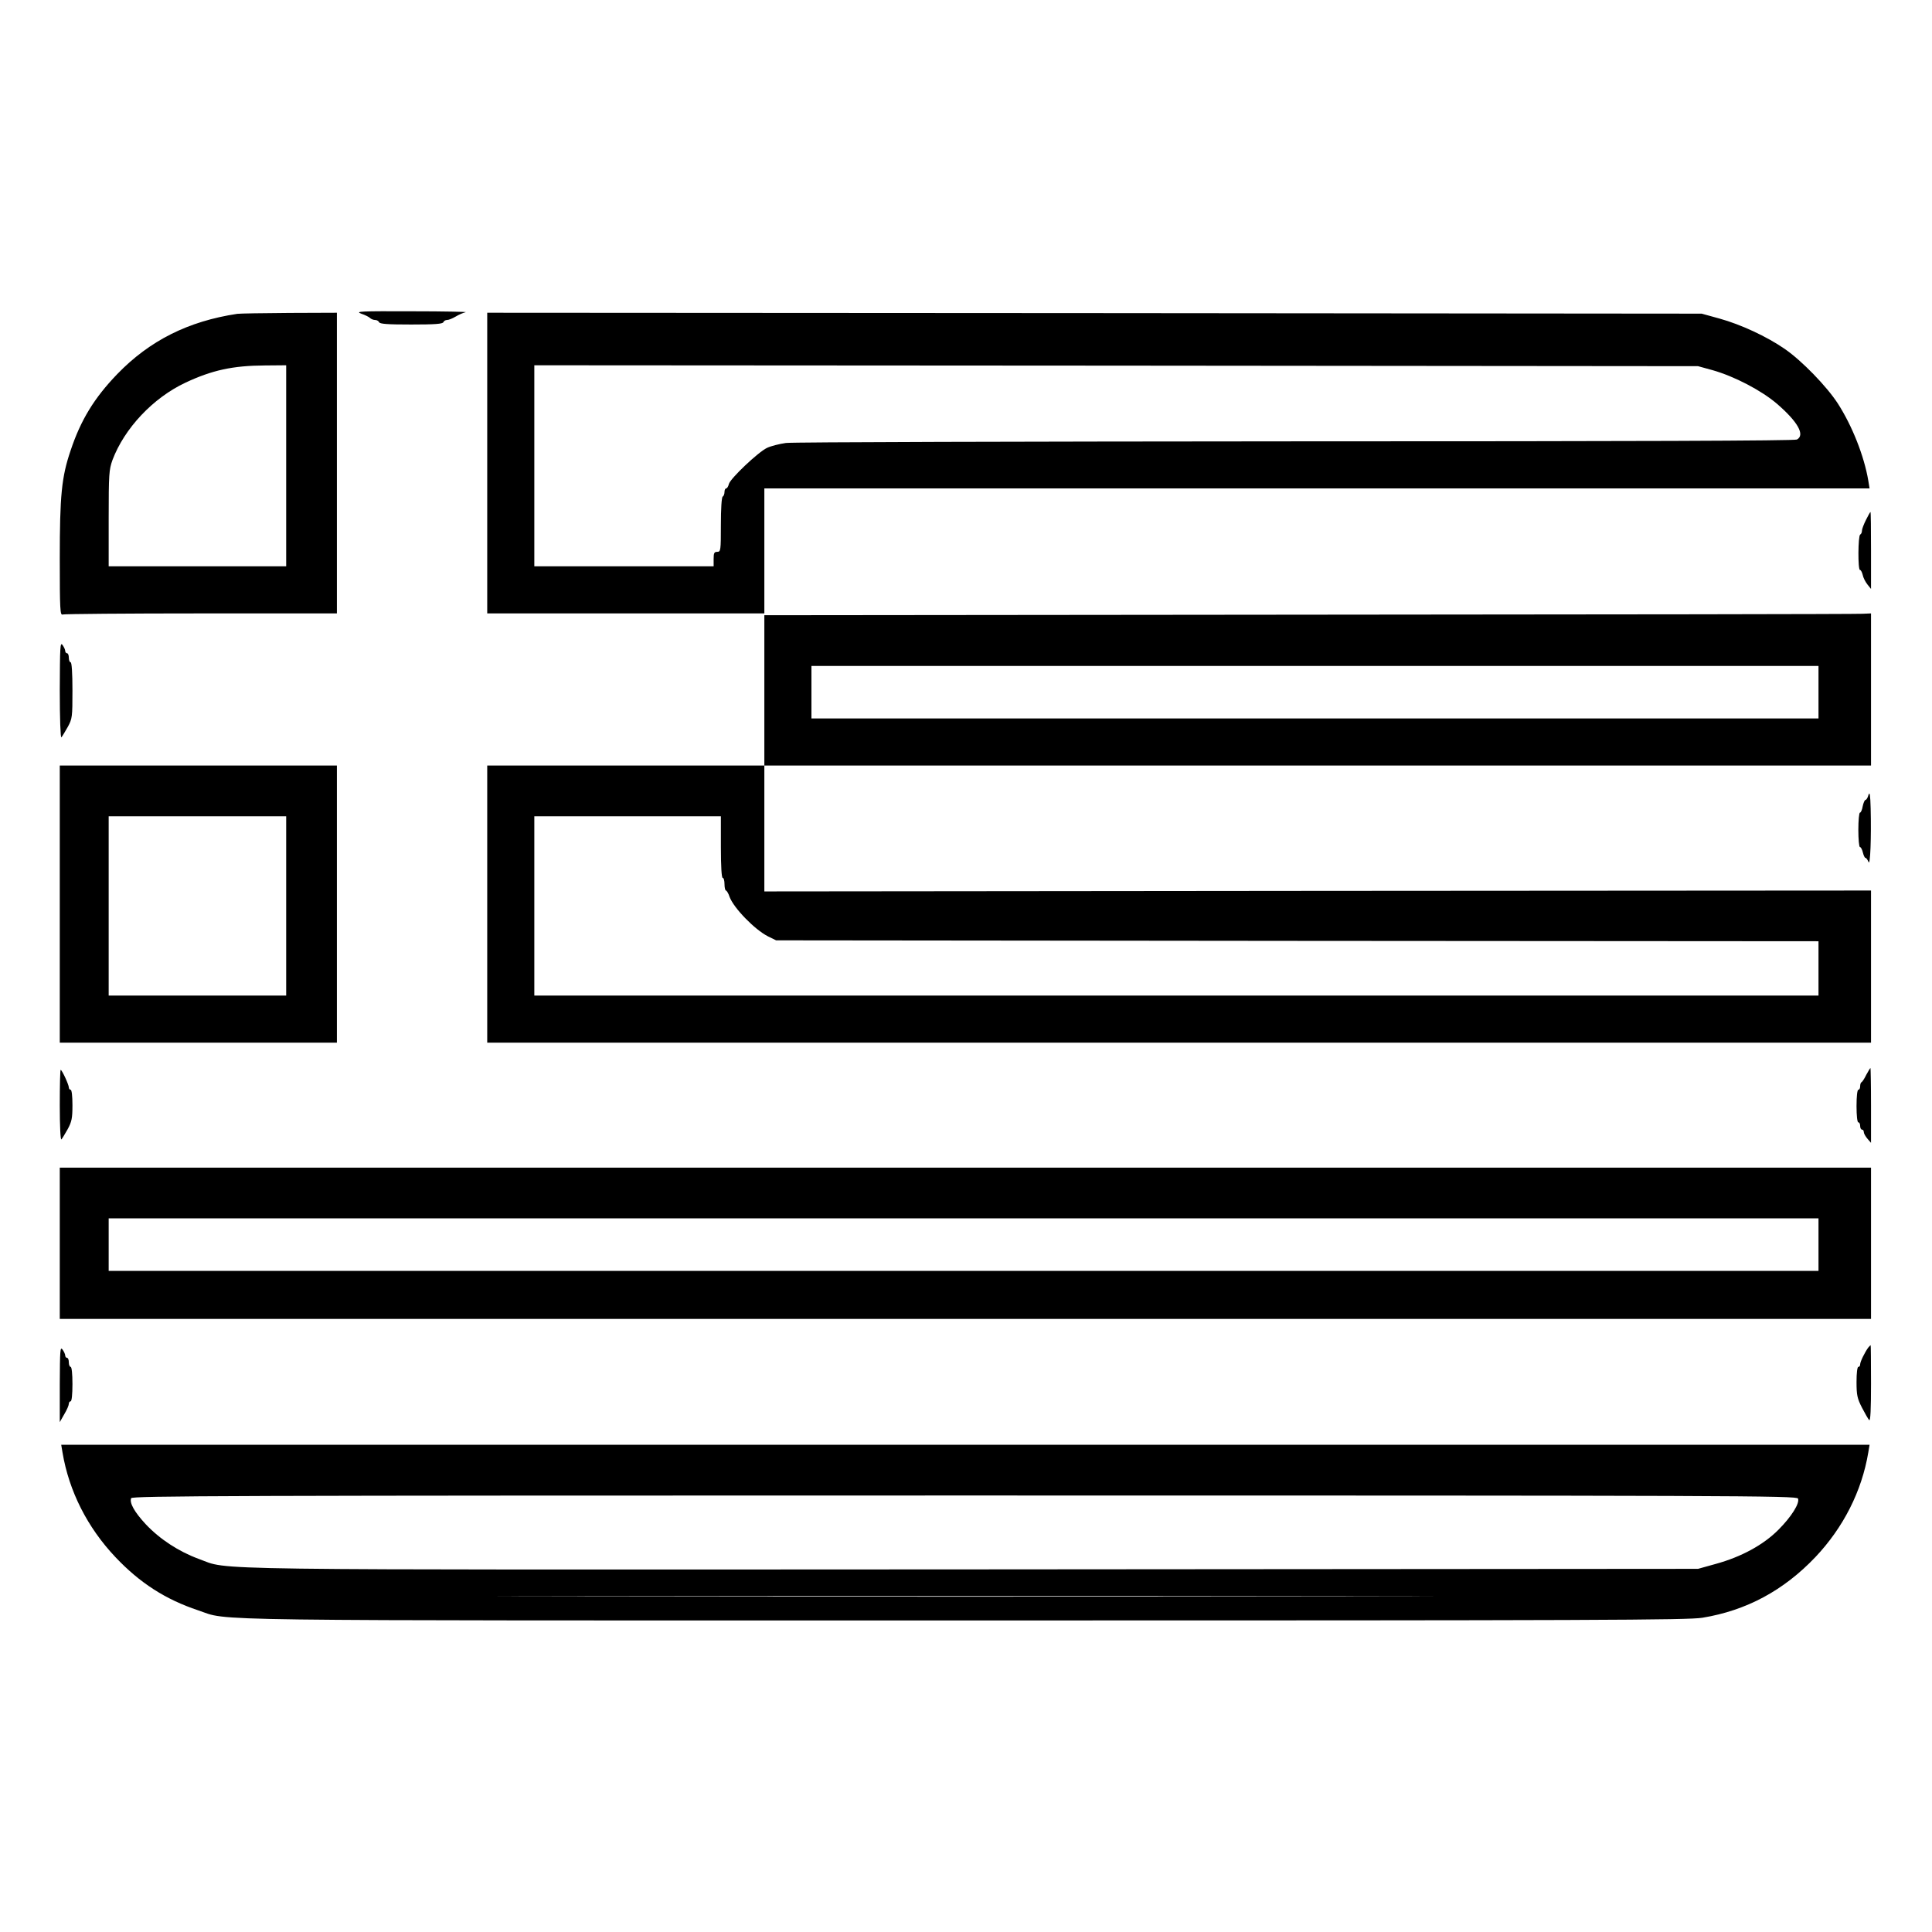 <?xml version="1.0" standalone="no"?>
<!DOCTYPE svg PUBLIC "-//W3C//DTD SVG 20010904//EN"
 "http://www.w3.org/TR/2001/REC-SVG-20010904/DTD/svg10.dtd">
<svg version="1.0" xmlns="http://www.w3.org/2000/svg"
 width="2048pt" height="2048pt" viewBox="0 0 2048 2048"
 preserveAspectRatio="xMidYMid meet">
<g transform="translate(0,2048) scale(0.192,-0.192)"
fill="#000000" stroke="none">
<path d="M1994 8935 c21 -7 43 -18 49 -24 6 -6 19 -11 28 -11 10 0 19 -6 22
-12 3 -10 47 -13 177 -13 130 0 174 3 178 13 2 6 11 12 20 12 10 0 31 9 48 19
18 11 42 21 55 24 13 2 -120 5 -296 5 -284 1 -316 0 -281 -13z M1310 8934
c-272 -41 -484 -148 -663 -333 -127 -132 -201 -253 -257 -421 -50 -147 -60
-248 -60 -599 0 -281 2 -313 16 -307 9 3 353 6 765 6 l749 0 0 830 0 830 -262
-1 c-145 -1 -274 -3 -288 -5z m270 -839 l0 -555 -490 0 -490 0 0 265 c0 246 2
268 21 322 66 175 224 343 403 427 147 69 261 94 439 95 l117 1 0 -555z M2690
8110 l0 -830 765 0 765 0 0 345 0 345 3051 0 3051 0 -7 43 c-23 136 -89 303
-169 427 -61 94 -199 236 -292 300 -100 69 -242 135 -361 168 l-98 27 -3352 3
-3353 2 0 -830z m6765 513 c120 -34 268 -111 355 -185 116 -100 157 -173 111
-198 -14 -7 -893 -10 -2768 -10 -1511 -1 -2778 -4 -2814 -9 -36 -5 -83 -17
-104 -27 -49 -23 -204 -170 -211 -200 -3 -13 -10 -24 -15 -24 -5 0 -9 -9 -9
-19 0 -11 -4 -23 -10 -26 -6 -4 -10 -67 -10 -156 0 -142 -1 -149 -20 -149 -17
0 -20 -7 -20 -40 l0 -40 -495 0 -495 0 0 555 0 555 3213 -2 3212 -3 80 -22z
M10302 7796 c-12 -24 -22 -50 -22 -59 0 -9 -4 -19 -10 -22 -12 -8 -13 -195 -1
-195 5 0 11 -12 15 -27 3 -16 15 -39 26 -53 l20 -25 0 213 c0 116 -1 212 -3
212 -2 0 -13 -20 -25 -44z M7228 7273 l-3008 -3 0 -415 0 -415 -765 0 -765 0
0 -765 0 -765 3820 0 3820 0 0 420 0 420 -3055 -2 -3055 -3 0 348 0 347 3055
0 3055 0 0 420 0 420 -47 -2 c-27 -2 -1401 -4 -3055 -5z m2812 -428 l0 -145
-2780 0 -2780 0 0 145 0 145 2780 0 2780 0 0 -145z m-6060 -855 c0 -107 4
-170 10 -170 6 0 10 -16 10 -35 0 -19 4 -35 8 -35 4 0 14 -16 20 -35 23 -62
139 -181 212 -218 l45 -22 2878 -3 2877 -2 0 -150 0 -150 -3545 0 -3545 0 0
495 0 495 515 0 515 0 0 -170z M330 6856 c0 -155 4 -266 9 -260 5 5 20 31 35
57 25 46 26 54 26 202 0 97 -4 155 -10 155 -5 0 -10 11 -10 25 0 14 -4 25 -10
25 -5 0 -10 6 -10 13 0 7 -7 22 -15 33 -13 17 -14 -11 -15 -250z M330 5675 l0
-765 765 0 765 0 0 765 0 765 -765 0 -765 0 0 -765z m1250 -10 l0 -495 -490 0
-490 0 0 495 0 495 490 0 490 0 0 -495z M10316 6278 c-4 -16 -12 -28 -17 -28
-4 0 -11 -16 -15 -35 -3 -19 -10 -35 -15 -35 -5 0 -9 -43 -9 -95 0 -52 4 -95
9 -95 5 0 12 -13 16 -30 4 -16 10 -30 15 -30 4 0 11 -10 16 -22 10 -27 16 138
12 295 -2 75 -5 95 -12 75z M10304 4733 c-10 -21 -22 -39 -26 -41 -5 -2 -8
-12 -8 -23 0 -10 -4 -19 -10 -19 -6 0 -10 -37 -10 -90 0 -53 4 -90 10 -90 6 0
10 -9 10 -20 0 -11 5 -20 10 -20 6 0 10 -6 10 -13 0 -8 9 -24 20 -37 l20 -23
0 206 c0 114 -2 207 -3 207 -2 0 -12 -17 -23 -37z M330 4563 c0 -113 4 -193 9
-187 5 5 20 31 35 57 22 41 26 60 26 132 0 50 -4 85 -10 85 -5 0 -10 6 -10 13
0 15 -38 97 -45 97 -3 0 -5 -89 -5 -197z M330 3803 l0 -418 5000 0 5000 0 0
418 0 417 -5000 0 -5000 0 0 -417z m9710 -8 l0 -145 -4720 0 -4720 0 0 145 0
145 4720 0 4720 0 0 -145z M10315 3227 c-18 -24 -45 -78 -45 -93 0 -8 -4 -14
-10 -14 -6 0 -10 -34 -10 -83 0 -73 4 -91 30 -142 17 -33 35 -64 40 -69 7 -7
10 63 10 202 0 117 -1 212 -2 212 -2 -1 -7 -6 -13 -13z M330 3025 l0 -210 25
44 c14 23 25 49 25 57 0 8 5 14 10 14 6 0 10 38 10 95 0 57 -4 95 -10 95 -5 0
-10 11 -10 25 0 14 -4 25 -10 25 -5 0 -10 6 -10 13 0 7 -7 22 -15 33 -13 17
-14 -4 -15 -191z M345 2648 c36 -215 138 -415 292 -578 135 -143 277 -234 457
-294 179 -60 -100 -56 4236 -56 3517 0 3986 2 4069 15 243 40 448 150 624 335
154 163 256 363 292 578 l7 42 -4992 0 -4992 0 7 -42z m9582 -255 c10 -26 -36
-100 -109 -173 -83 -83 -204 -149 -346 -188 l-97 -27 -3998 -3 c-4396 -2
-4101 -6 -4280 58 -111 41 -215 109 -293 192 -62 67 -90 117 -80 143 5 13 501
15 4601 15 4267 0 4596 -1 4602 -17z m-2505 -540 c-1150 -2 -3034 -2 -4185 0
-1150 1 -209 2 2093 2 2302 0 3243 -1 2092 -2z"/>
</g>
</svg>
